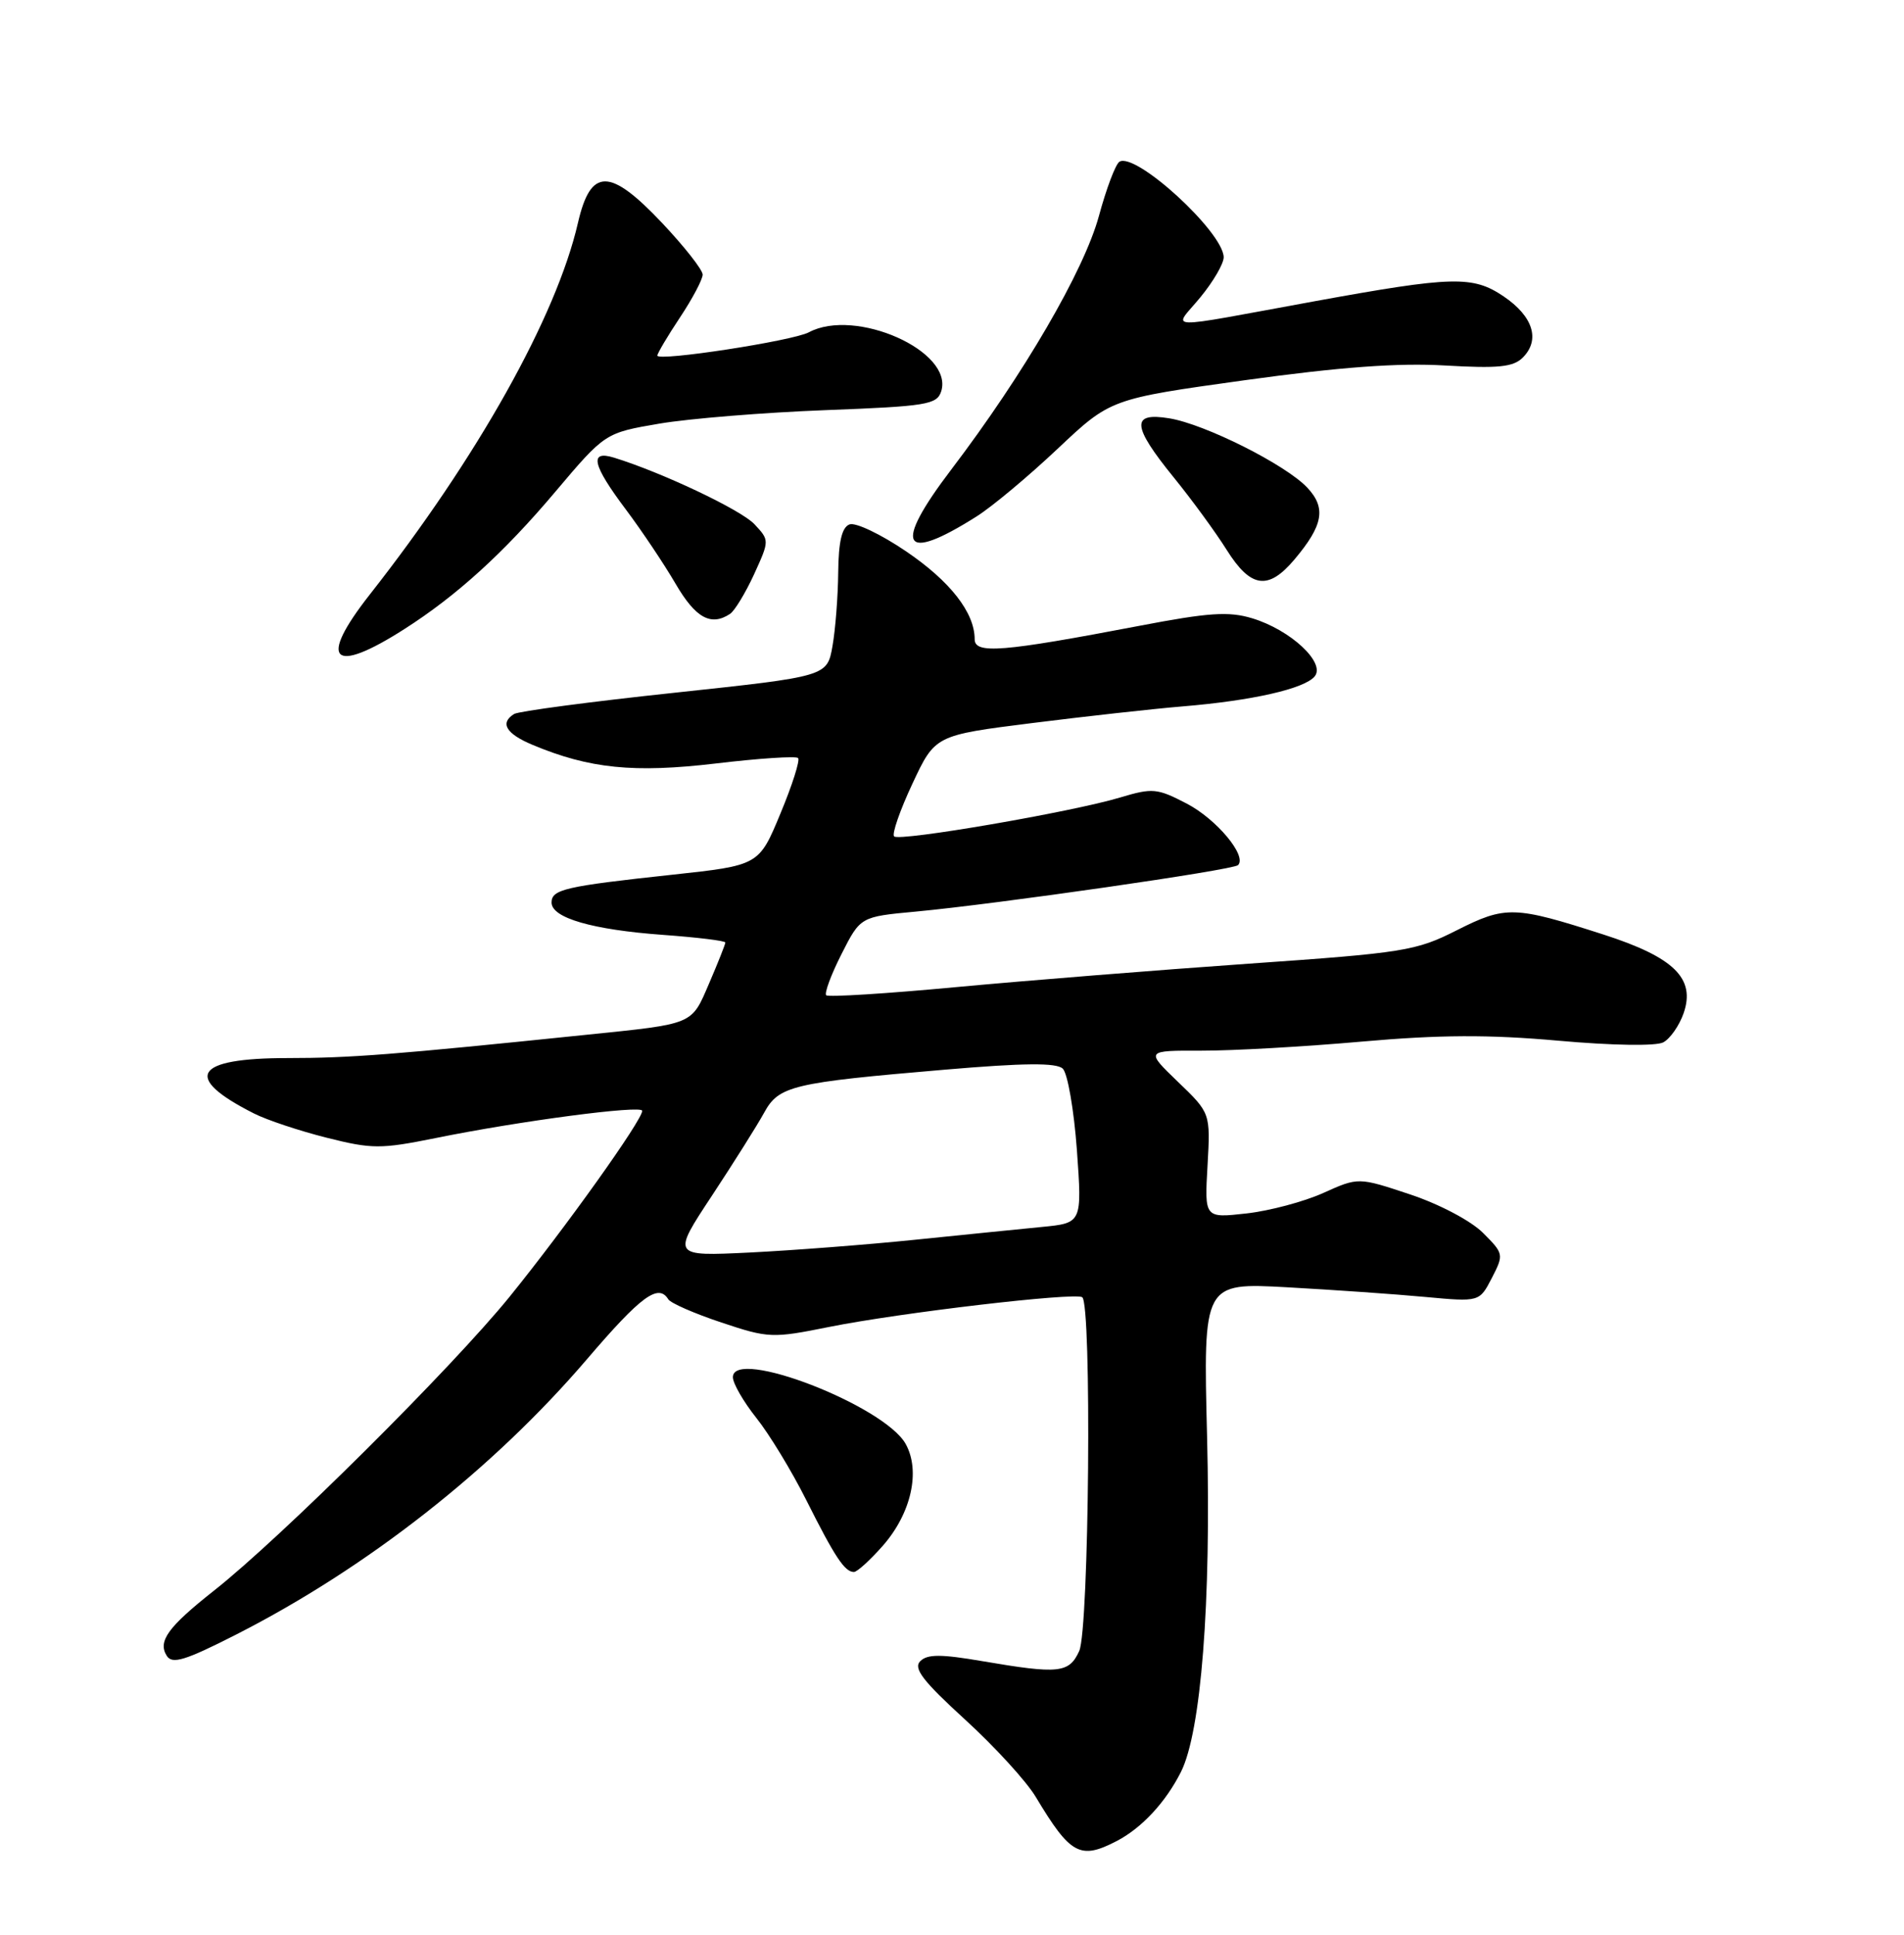 <?xml version="1.0" encoding="UTF-8" standalone="no"?>
<!DOCTYPE svg PUBLIC "-//W3C//DTD SVG 1.1//EN" "http://www.w3.org/Graphics/SVG/1.1/DTD/svg11.dtd" >
<svg xmlns="http://www.w3.org/2000/svg" xmlns:xlink="http://www.w3.org/1999/xlink" version="1.1" viewBox="0 0 252 256">
 <g >
 <path fill="currentColor"
d=" M 147.80 243.60 C 151.12 241.87 154.27 238.48 156.30 234.46 C 158.97 229.16 160.31 212.03 159.76 190.11 C 159.25 169.72 159.25 169.72 170.38 170.33 C 176.49 170.67 184.72 171.24 188.65 171.61 C 195.81 172.27 195.81 172.27 197.45 169.10 C 199.05 165.99 199.03 165.88 196.28 163.13 C 194.69 161.54 190.51 159.33 186.63 158.04 C 179.78 155.76 179.78 155.76 175.14 157.85 C 172.59 159.00 168.01 160.22 164.96 160.56 C 159.42 161.18 159.42 161.18 159.82 154.23 C 160.21 147.28 160.21 147.28 155.90 143.14 C 151.60 139.00 151.60 139.00 159.05 139.02 C 163.15 139.03 172.68 138.49 180.24 137.82 C 190.55 136.91 197.04 136.88 206.24 137.70 C 213.38 138.34 219.19 138.43 220.14 137.92 C 221.05 137.44 222.26 135.70 222.83 134.07 C 224.43 129.47 221.58 126.67 212.24 123.66 C 200.42 119.86 199.29 119.82 192.81 123.09 C 187.40 125.83 185.81 126.08 165.28 127.51 C 153.30 128.35 135.93 129.74 126.67 130.60 C 117.41 131.47 109.62 131.96 109.35 131.69 C 109.09 131.42 109.99 128.97 111.37 126.25 C 113.88 121.30 113.88 121.30 121.19 120.62 C 131.92 119.62 163.22 115.12 163.86 114.47 C 165.08 113.25 161.00 108.37 157.05 106.32 C 153.15 104.29 152.53 104.24 148.26 105.52 C 141.88 107.44 119.04 111.37 118.34 110.67 C 118.02 110.36 119.11 107.22 120.76 103.70 C 123.76 97.29 123.76 97.29 136.63 95.67 C 143.71 94.78 152.65 93.79 156.50 93.47 C 165.72 92.71 172.64 91.14 174.00 89.50 C 175.49 87.70 170.80 83.34 165.73 81.81 C 162.63 80.87 159.96 81.05 150.73 82.82 C 132.66 86.27 129.00 86.57 129.00 84.58 C 129.00 81.06 125.76 76.91 119.92 72.95 C 116.59 70.69 113.22 69.08 112.43 69.39 C 111.43 69.77 110.98 71.66 110.94 75.72 C 110.91 78.90 110.57 83.30 110.18 85.50 C 109.47 89.50 109.47 89.50 89.29 91.66 C 78.19 92.84 68.63 94.11 68.05 94.47 C 66.12 95.66 66.97 97.09 70.49 98.56 C 78.02 101.71 83.90 102.30 94.75 101.02 C 100.45 100.34 105.35 100.02 105.63 100.30 C 105.91 100.58 104.86 103.89 103.29 107.65 C 100.45 114.50 100.45 114.50 88.98 115.74 C 74.79 117.27 73.00 117.68 73.00 119.42 C 73.00 121.46 78.41 123.02 87.75 123.70 C 92.29 124.03 96.00 124.48 96.00 124.71 C 96.00 124.94 95.04 127.36 93.87 130.08 C 91.47 135.65 91.99 135.44 77.50 136.93 C 52.10 139.55 46.34 140.00 38.08 140.00 C 25.66 140.00 24.11 142.53 33.61 147.33 C 35.32 148.20 39.66 149.64 43.24 150.54 C 49.24 152.05 50.38 152.05 57.63 150.59 C 68.78 148.32 85.00 146.19 85.00 146.98 C 85.00 148.22 74.85 162.44 67.43 171.60 C 59.80 181.00 37.19 203.48 28.28 210.50 C 22.24 215.27 20.86 217.17 22.07 219.09 C 22.79 220.24 24.49 219.72 31.25 216.28 C 48.62 207.44 65.26 194.38 77.70 179.83 C 84.85 171.47 87.14 169.79 88.45 171.92 C 88.77 172.43 91.93 173.81 95.48 174.99 C 101.71 177.07 102.22 177.09 109.72 175.58 C 119.15 173.69 142.17 170.99 143.23 171.64 C 144.52 172.44 144.15 215.57 142.84 218.45 C 141.50 221.39 140.16 221.53 130.02 219.80 C 124.54 218.86 122.74 218.86 121.80 219.80 C 120.85 220.75 122.15 222.43 127.72 227.52 C 131.65 231.10 135.86 235.71 137.09 237.77 C 141.68 245.42 142.96 246.11 147.80 243.60 Z  M 116.85 204.52 C 120.61 200.24 121.86 194.64 119.87 191.06 C 117.03 185.97 97.00 178.24 97.00 182.23 C 97.00 183.05 98.40 185.47 100.10 187.61 C 101.81 189.75 104.79 194.65 106.72 198.50 C 110.50 206.03 111.80 208.00 113.02 208.00 C 113.44 208.00 115.17 206.43 116.85 204.52 Z  M 53.50 83.25 C 60.45 78.82 66.68 73.15 73.48 65.09 C 80.08 57.28 80.08 57.28 87.29 56.05 C 91.25 55.38 101.13 54.58 109.23 54.27 C 122.63 53.76 124.01 53.54 124.57 51.78 C 126.25 46.48 113.23 40.67 107.05 43.97 C 104.92 45.11 87.00 47.86 87.00 47.05 C 87.01 46.75 88.35 44.48 90.00 42.00 C 91.65 39.52 92.99 36.98 93.00 36.34 C 93.00 35.70 90.58 32.63 87.63 29.50 C 80.70 22.17 78.18 22.17 76.49 29.50 C 73.63 41.91 63.19 60.54 48.94 78.67 C 42.04 87.45 43.94 89.36 53.50 83.25 Z  M 96.62 81.23 C 97.23 80.83 98.66 78.47 99.80 76.00 C 101.85 71.50 101.85 71.50 99.85 69.36 C 98.09 67.47 87.57 62.49 81.25 60.55 C 77.95 59.54 78.40 61.52 82.83 67.41 C 84.93 70.21 87.90 74.64 89.42 77.25 C 92.06 81.77 94.09 82.90 96.62 81.23 Z  M 171.34 74.01 C 175.14 69.50 175.54 67.21 173.03 64.53 C 170.18 61.49 159.46 56.11 154.75 55.35 C 149.67 54.52 149.80 56.34 155.34 63.16 C 157.73 66.10 160.88 70.41 162.35 72.75 C 165.54 77.83 167.86 78.15 171.34 74.01 Z  M 129.23 68.35 C 131.29 67.06 136.12 63.02 139.97 59.39 C 146.98 52.78 146.98 52.78 164.74 50.31 C 177.40 48.56 185.01 48.00 191.24 48.36 C 198.32 48.77 200.29 48.57 201.55 47.31 C 203.89 44.96 202.91 41.85 199.00 39.21 C 194.92 36.46 192.29 36.53 174.00 39.86 C 153.29 43.64 155.27 43.71 158.87 39.34 C 160.59 37.25 161.98 34.86 161.96 34.02 C 161.86 30.66 150.30 20.08 148.16 21.40 C 147.65 21.72 146.43 24.94 145.45 28.56 C 143.48 35.81 135.50 49.51 125.88 62.16 C 118.14 72.33 119.36 74.59 129.23 68.35 Z  M 94.22 158.22 C 97.12 153.82 100.23 148.88 101.13 147.24 C 103.08 143.67 104.80 143.26 125.00 141.54 C 135.54 140.64 139.82 140.60 140.66 141.40 C 141.30 142.01 142.14 146.85 142.53 152.16 C 143.22 161.83 143.22 161.83 137.86 162.35 C 134.91 162.64 127.33 163.40 121.00 164.05 C 114.67 164.70 104.87 165.45 99.22 165.73 C 88.93 166.23 88.93 166.23 94.22 158.22 Z "/>
</g>
</svg>